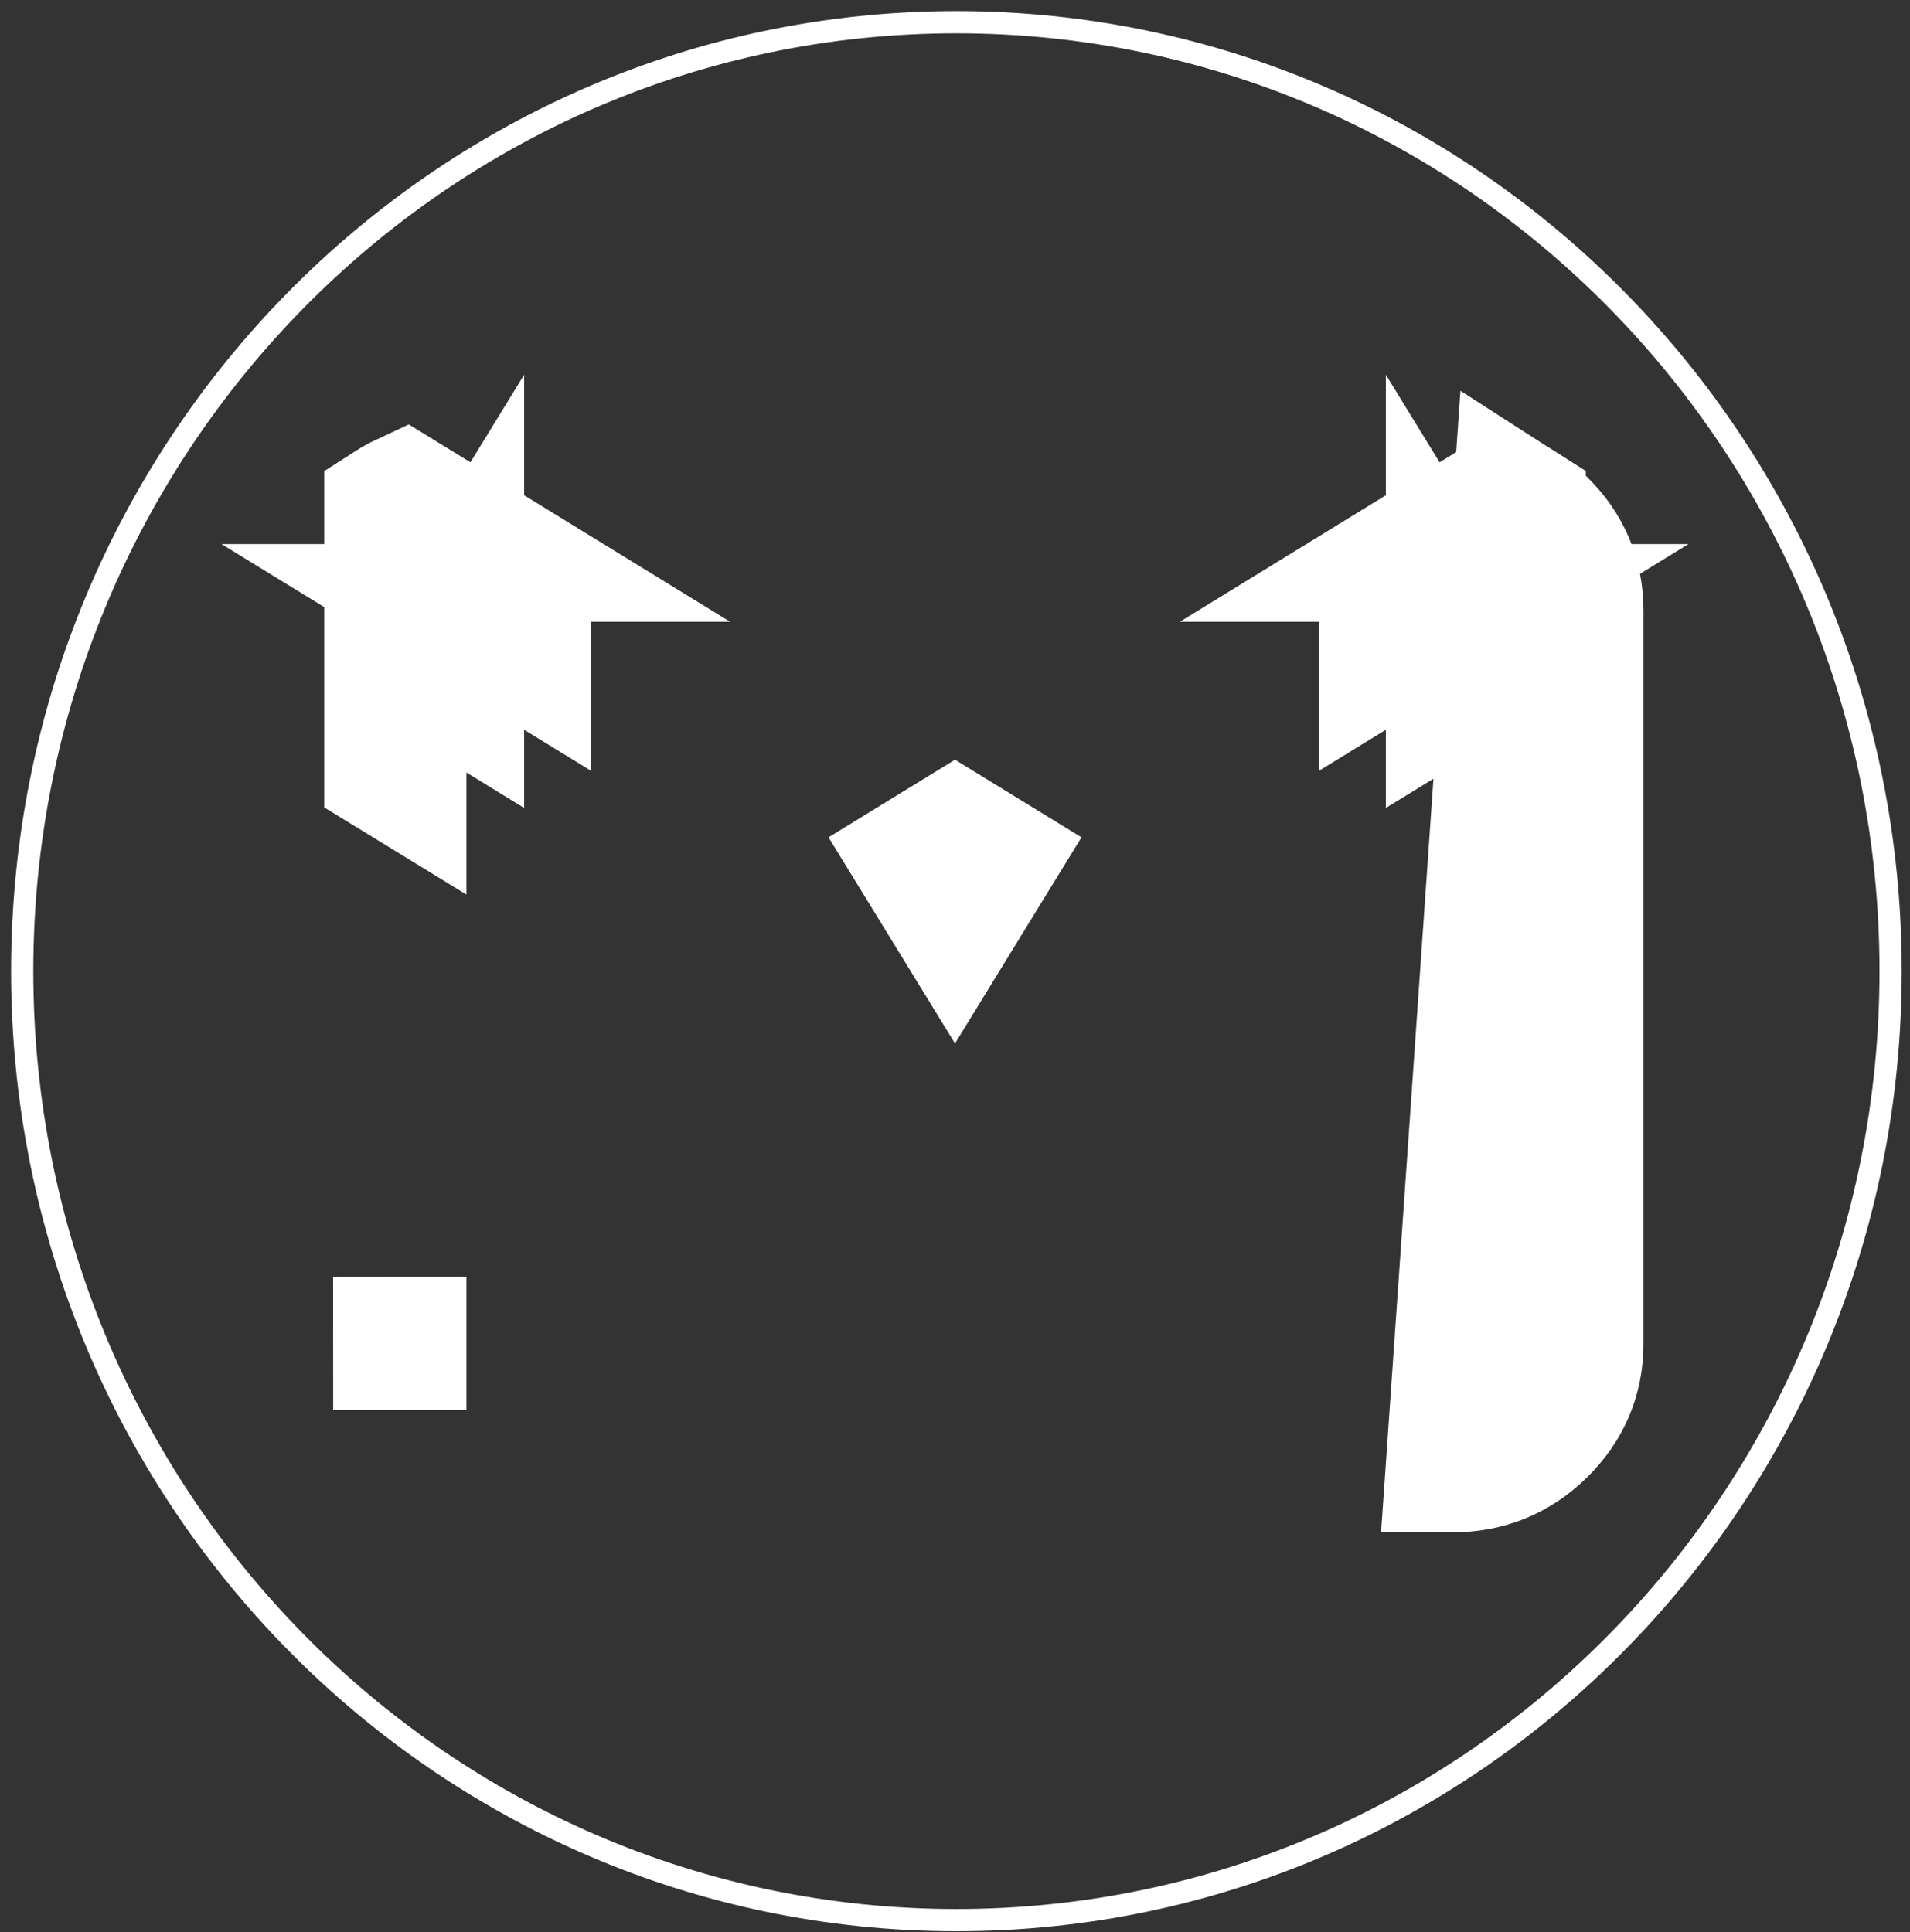 <svg width="86" height="87" viewBox="0 0 86 87" fill="none" xmlns="http://www.w3.org/2000/svg">
<rect x="0" y="0" width="86" height="87" fill="#333333" stroke="none"/>
<path d="M68.4 22.849C68.736 23.064 69.054 23.32 69.356 23.617C70.454 24.695 71.002 25.989 71 27.5V60.5C71 62.013 70.452 63.308 69.356 64.386C68.261 65.464 66.942 66.002 65.4 66L68.4 22.849ZM68.4 22.849C68.203 22.723 67.999 22.611 67.791 22.512L65.4 23.98L63.831 24.943L63.738 25H63.865H65.4C66.155 25 66.718 25.231 67.254 25.757C67.788 26.282 68.001 26.808 68 27.496V27.5V33V34.924L68.4 34.679V33V27.5V27.497V24.591V22.849ZM20.602 25C19.848 25.001 19.284 25.233 18.747 25.759C18.214 26.281 18 26.808 18 27.5V33V34.924L17.6 34.679V33V27.5V24.59V22.852C17.798 22.725 18.002 22.612 18.212 22.514L20.6 23.98M20.602 25H22.135H22.262L22.169 24.943L20.602 23.981M20.602 25H20.6V23.98M20.602 25C20.603 25 20.603 25 20.604 25L20.602 23.981M20.602 23.981L20.6 22V23.98M20.602 23.981L20.6 23.98M20.6 27.5H23.6V29.341L20.6 27.5ZM20.6 27.5L19.031 30.057L20.6 31.02V27.5ZM65.4 27.5V31.02L66.969 30.057L65.4 27.5ZM65.4 27.5H62.4V29.341L65.4 27.5ZM43 37.73L41.431 38.693L43 41.25L44.569 38.693L43 37.73ZM18 60.5V60.498C18 60.497 18 60.497 18 60.496L15.002 60.5H18Z" stroke="white" stroke-width="6"/>
<path d="M43.064 86.463C66.295 86.463 85.127 67.331 85.127 43.731C85.127 20.131 66.295 1 43.064 1C19.833 1 1 20.131 1 43.731C1 67.331 19.833 86.463 43.064 86.463Z" stroke="white" stroke-miterlimit="10"/>
</svg>
